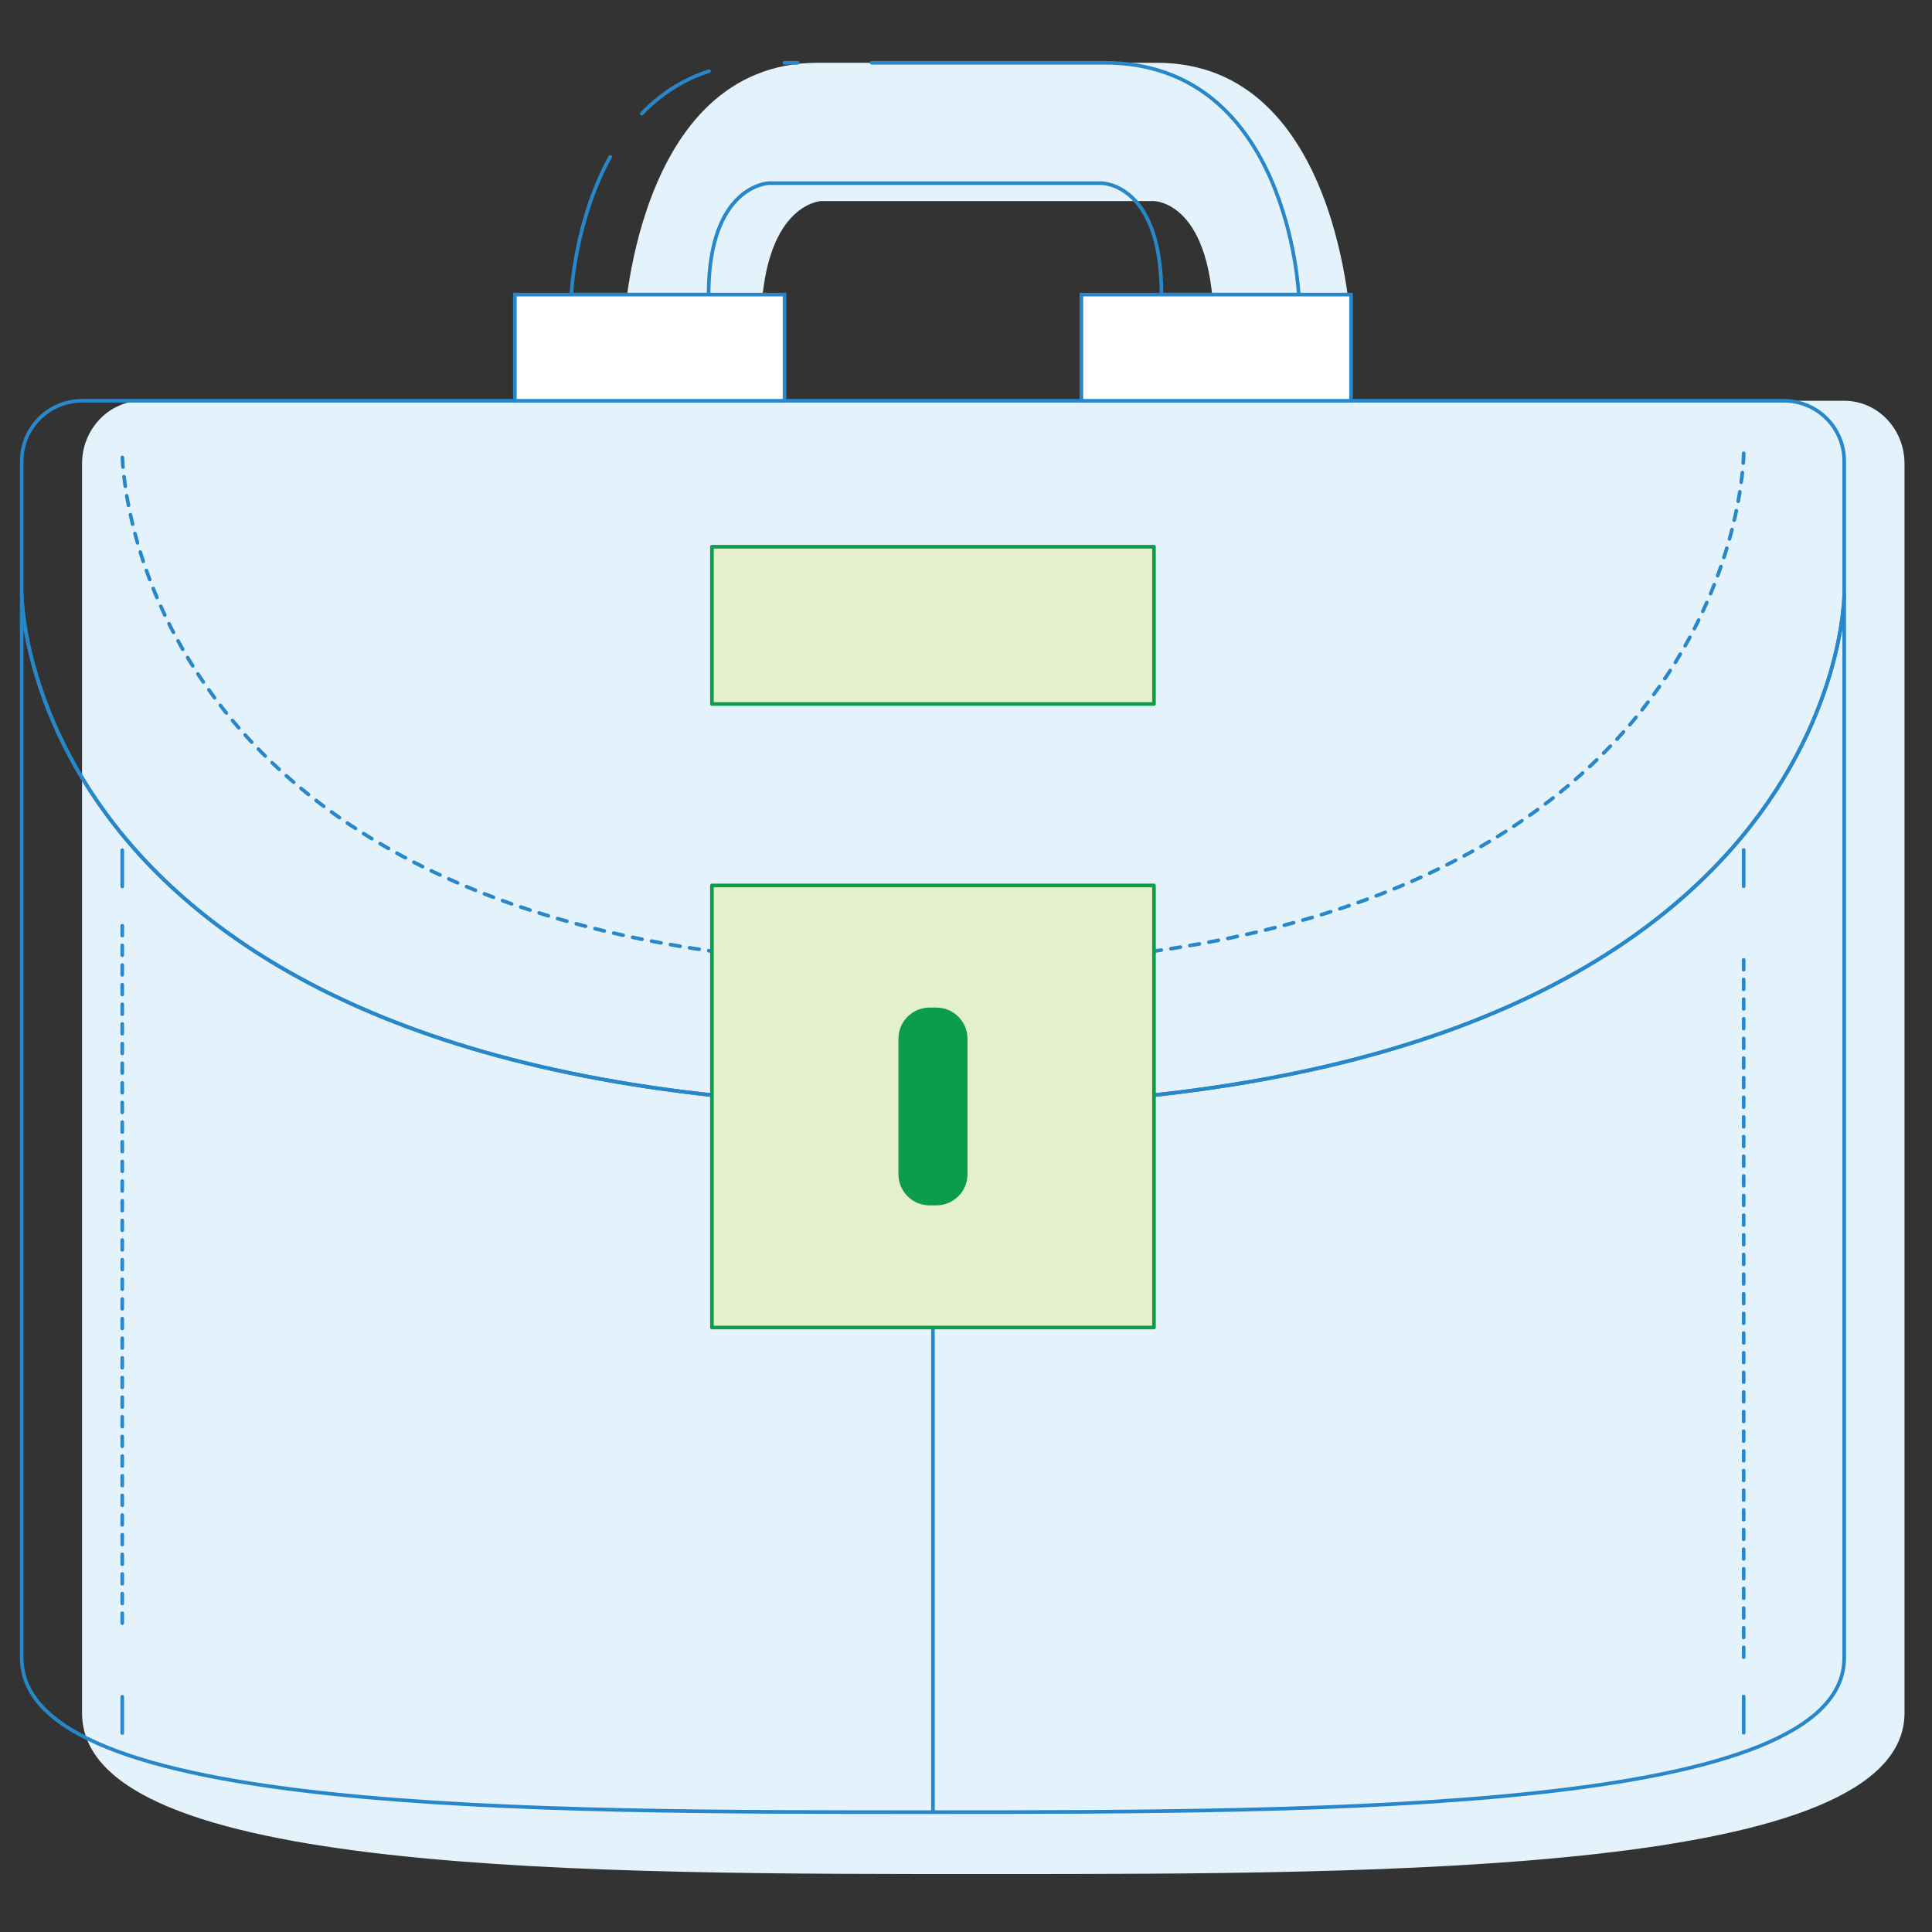 <?xml version="1.0" encoding="utf-8"?>
<!-- Generator: Adobe Illustrator 16.0.0, SVG Export Plug-In . SVG Version: 6.00 Build 0)  -->
<!DOCTYPE svg PUBLIC "-//W3C//DTD SVG 1.0//EN" "http://www.w3.org/TR/2001/REC-SVG-20010904/DTD/svg10.dtd">
<svg version="1.0" id="Layer_1" xmlns="http://www.w3.org/2000/svg" x="0px" y="0px"
     width="800px" height="800px" viewBox="0 0 800 800" enable-background="new 0 0 800 800" xml:space="preserve">
<rect x="0" y="0" width="800" height="800" fill="#333333" stroke="none"/>
<path fill="#E4F2FC" d="M788.619,192.011v517.284c0,66.621-213.164,66.709-377.325,66.709c-164.158,0-377.318,0.863-377.318-66.709
	V192.011c0-14.414,11.229-26.052,24.961-26.052h704.722C777.468,165.958,788.619,177.597,788.619,192.011"/>
    <rect x="294.798" y="226.402" fill="#E4F0CC" width="183.046" height="65.101"/>
    <rect x="294.798" y="226.402" fill="none" stroke="#0B9D49" stroke-width="1.5" stroke-linecap="round"
          stroke-linejoin="round" stroke-miterlimit="10" width="183.046" height="65.101"/>
    <path fill="none" stroke="#2887C8" stroke-width="1.5" stroke-linecap="round" stroke-linejoin="round"
          stroke-miterlimit="10" d="
	M763.644,190.919v55.078c0,0,0,212.168-377.325,212.168C9,458.166,9,245.998,9,245.998v-55.078c0-13.81,11.229-24.961,24.961-24.961
	h704.722C752.492,165.958,763.644,177.11,763.644,190.919z"/>
    <path fill="none" stroke="#2887C8" stroke-width="1.5" stroke-linecap="round" stroke-linejoin="round"
          stroke-miterlimit="10" stroke-dasharray="4,4" d="
	M722.017,187.719c0,0,0,212.167-335.698,212.167c-335.694,0-335.694-212.167-335.694-212.167"/>
    <path fill="none" stroke="#2887C8" stroke-width="1.5" stroke-linecap="round" stroke-linejoin="round"
          stroke-miterlimit="10" d="
	M763.644,245.998v440.475c0,63.809-213.164,63.896-377.325,63.896C222.161,750.369,9,751.174,9,686.473V245.998
	c0,0,0,212.168,377.318,212.168C763.644,458.166,763.644,245.998,763.644,245.998z"/>
    <line fill="none" stroke="#2887C8" stroke-width="1.5" stroke-linecap="round" stroke-linejoin="round" x1="50.624"
          y1="717.6" x2="50.624" y2="702.6"/>
    <line fill="none" stroke="#2887C8" stroke-width="1.5" stroke-linecap="round" stroke-linejoin="round"
          stroke-dasharray="4.067,4.067" x1="50.624" y1="672.088" x2="50.624" y2="382.301"/>
    <line fill="none" stroke="#2887C8" stroke-width="1.5" stroke-linecap="round" stroke-linejoin="round" x1="50.624"
          y1="367.052" x2="50.624" y2="352.052"/>
    <line fill="none" stroke="#2887C8" stroke-width="1.5" stroke-linecap="round" stroke-linejoin="round" x1="722.017"
          y1="351.95" x2="722.017" y2="366.95"/>
    <line fill="none" stroke="#2887C8" stroke-width="1.5" stroke-linecap="round" stroke-linejoin="round"
          stroke-dasharray="4.067,4.067" x1="722.017" y1="397.448" x2="722.017" y2="687.24"/>
    <line fill="none" stroke="#2887C8" stroke-width="1.5" stroke-linecap="round" stroke-linejoin="round" x1="722.017"
          y1="702.498" x2="722.017" y2="717.498"/>
    <line fill="none" stroke="#2887C8" stroke-width="1.5" stroke-linecap="round" stroke-linejoin="round"
          stroke-miterlimit="10" x1="386.322" y1="458.172" x2="386.322" y2="750.354"/>
    <rect x="294.798" y="366.642" fill="#E4F0CC" width="183.046" height="183.047"/>
    <rect x="294.798" y="366.642" fill="none" stroke="#0B9D49" stroke-width="1.5" stroke-linecap="round"
          stroke-linejoin="round" stroke-miterlimit="10" width="183.046" height="183.047"/>
    <path fill="#0B9D49" d="M387.731,499.115h-2.823c-7.115,0-12.891-5.771-12.891-12.891v-56.107c0-7.115,5.775-12.895,12.891-12.895
	h2.823c7.116,0,12.891,5.779,12.891,12.895v56.107C400.622,493.344,394.847,499.115,387.731,499.115"/>
    <path fill="#E4F2FC" d="M559.44,136.317h-56.824c0-52.676-24.295-53.057-24.961-53.057H340.036c0,0-24.961,0.864-24.961,53.057
	H258.25c0,0,4.16-110.317,80.369-110.317h140.445C555.276,26,559.44,136.317,559.44,136.317"/>
    <path fill="none" stroke="#2887C8" stroke-width="1.5" stroke-linecap="round" stroke-linejoin="round"
          stroke-miterlimit="10" d="
	M360.943,26h96.456c76.216,0,80.38,96.013,80.38,96.013H480.95c0-45.846-24.294-46.179-24.961-46.179H318.375
	c0,0-24.961,0.754-24.961,46.179h-56.828c0,0,1.318-30.425,16.065-57.022 M293.594,29.479c-11.408,3.666-20.545,9.954-27.858,17.578
	 M330.284,26l-5.508,0.022c-0.352,0,0.344-0.007,0,0"/>
    <rect x="213.199" y="121.984" fill="#FFFFFF" width="111.661" height="43.975"/>
    <rect x="213.199" y="121.984" fill="none" stroke="#2887C8" stroke-width="1.5" stroke-miterlimit="10" width="111.661"
          height="43.975"/>
    <rect x="447.786" y="121.984" fill="#FFFFFF" width="111.658" height="43.975"/>
    <rect x="447.786" y="121.984" fill="none" stroke="#2887C8" stroke-width="1.5" stroke-miterlimit="10" width="111.658"
          height="43.975"/>
</svg>
